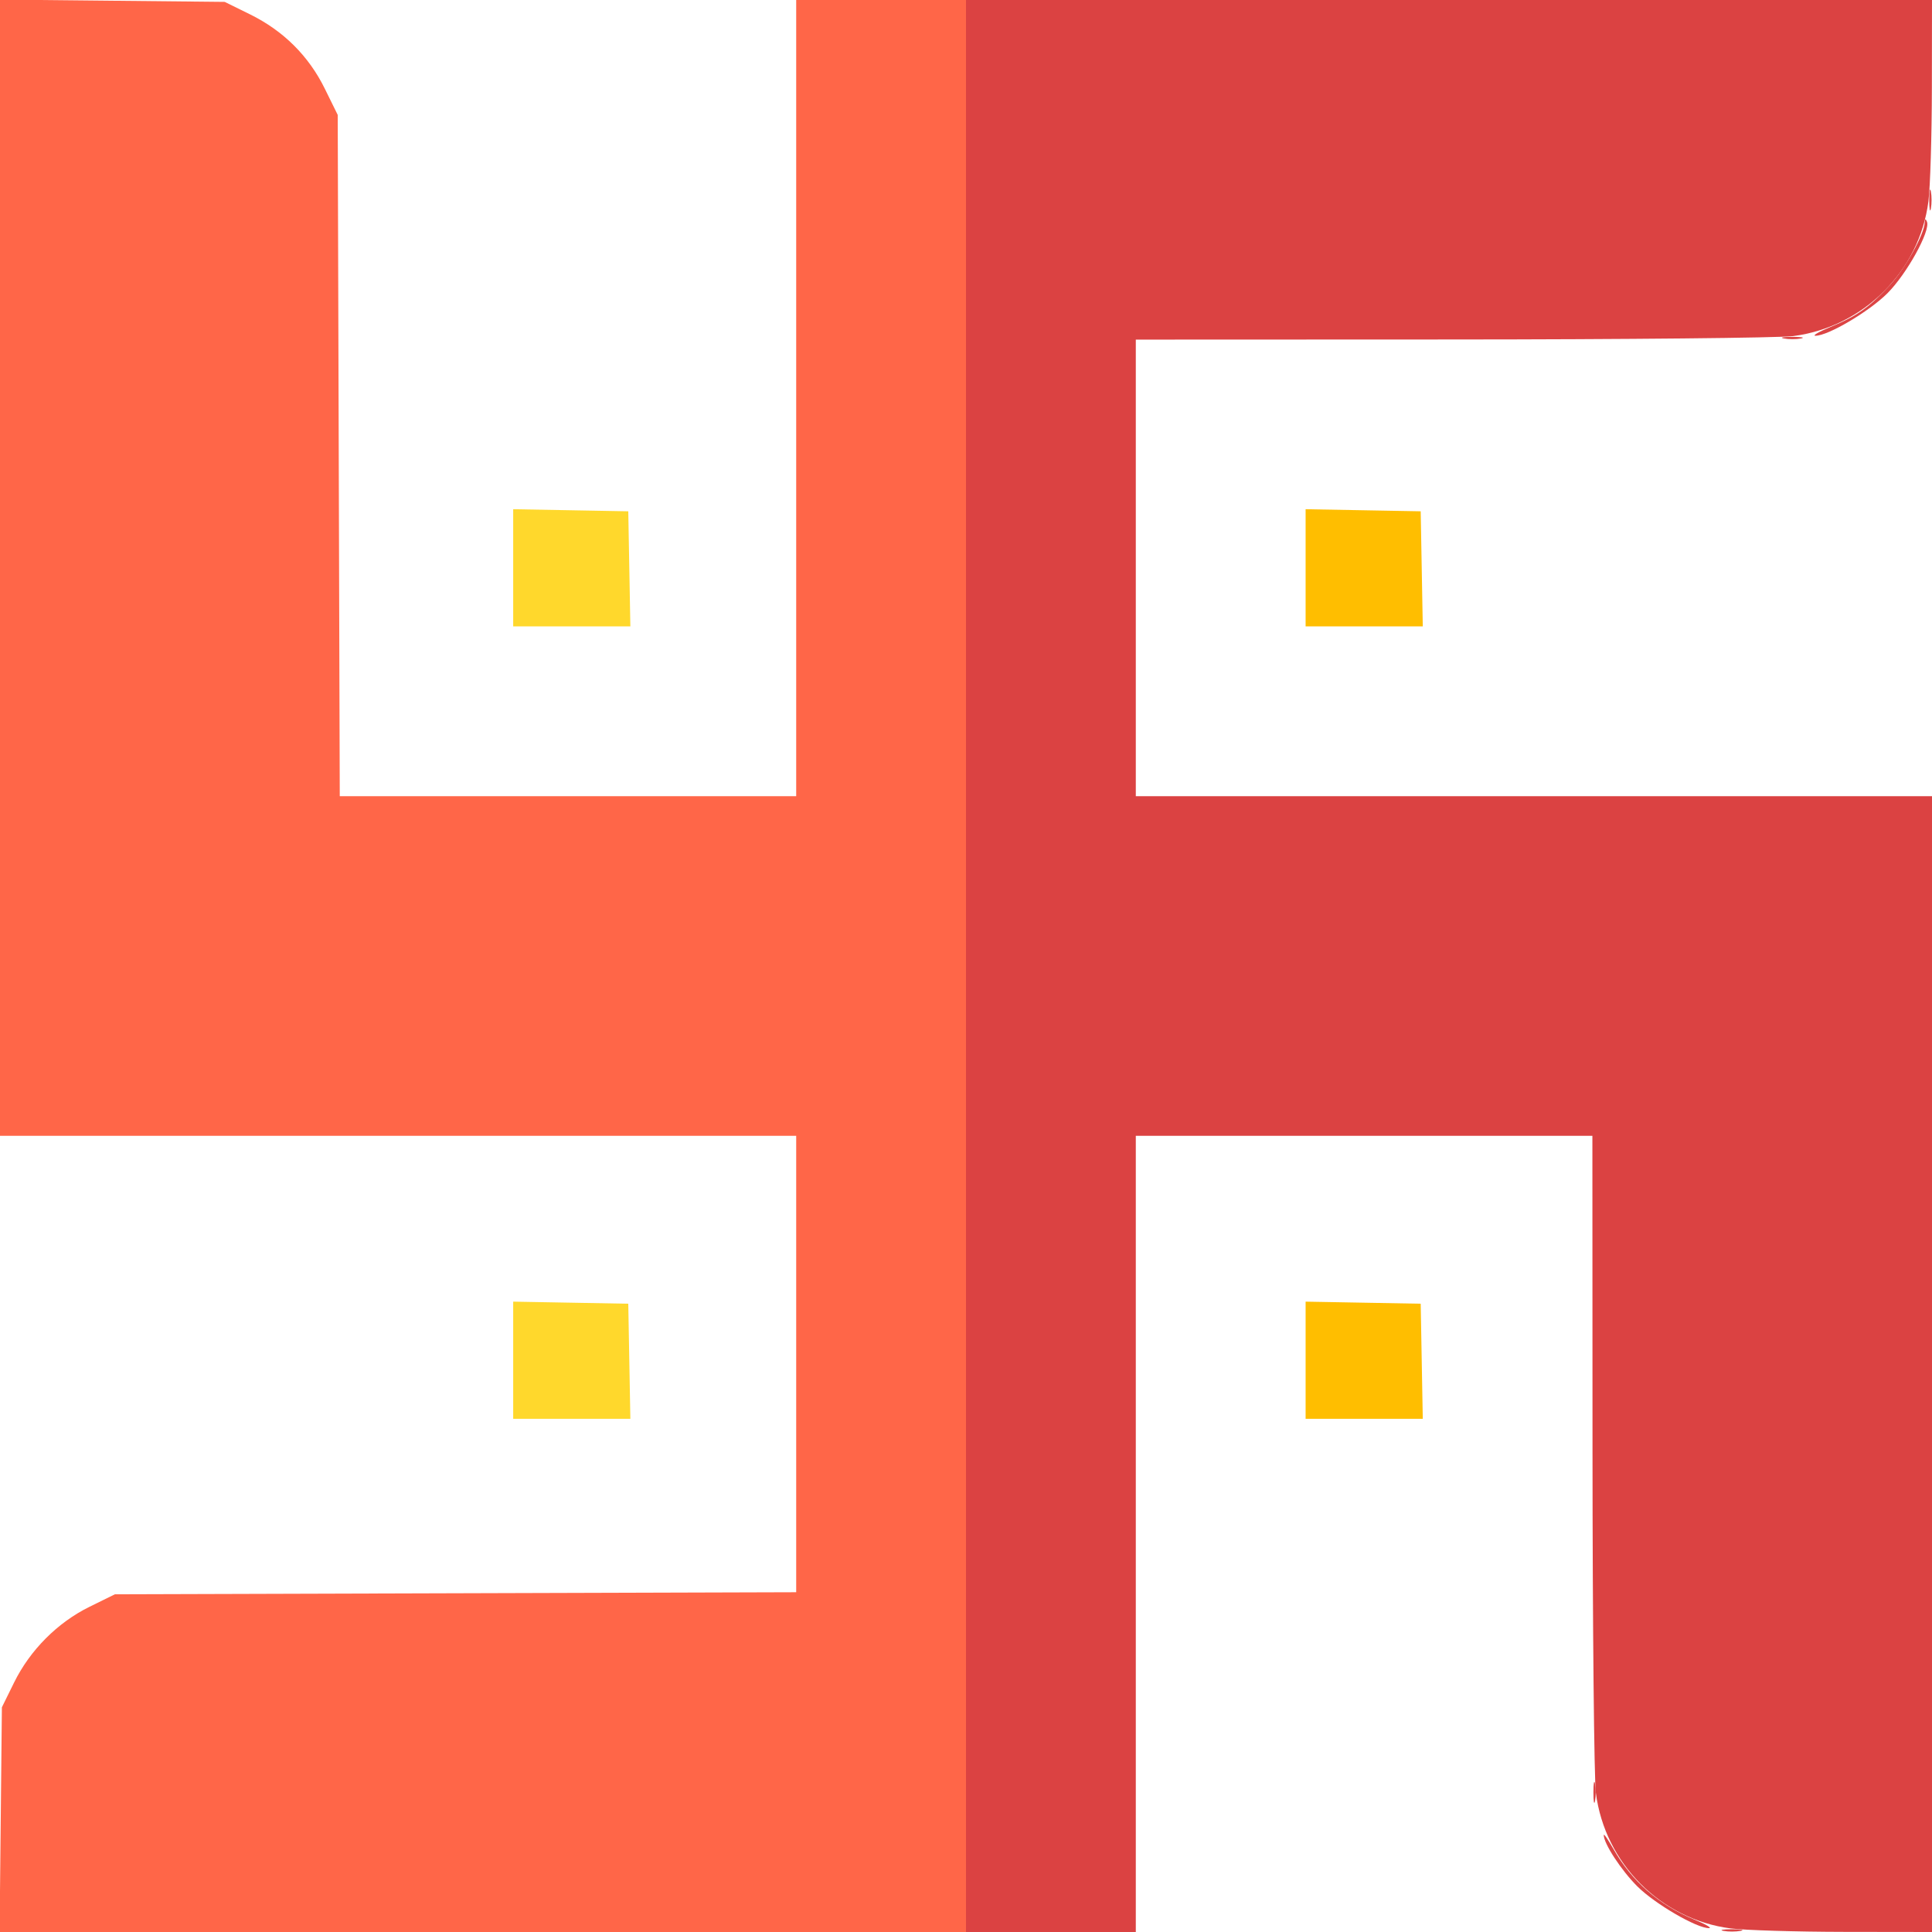 <svg xmlns="http://www.w3.org/2000/svg" width="512" height="512" viewBox="0 0 512 512" version="1.1"><path d="M 346 150.474 L 346 166 361.526 166 L 377.052 166 376.776 150.750 L 376.500 135.500 361.250 135.224 L 346 134.948 346 150.474 M 346 360.474 L 346 376 361.526 376 L 377.052 376 376.776 360.750 L 376.500 345.500 361.250 345.224 L 346 344.948 346 360.474" stroke="none" fill="#ffbe00" fill-rule="evenodd"/><path d="M 136 150.474 L 136 166 151.526 166 L 167.052 166 166.776 150.750 L 166.500 135.500 151.250 135.224 L 136 134.948 136 150.474 M 136 360.474 L 136 376 151.526 376 L 167.052 376 166.776 360.750 L 166.500 345.500 151.250 345.224 L 136 344.948 136 360.474" stroke="none" fill="#ffd82c" fill-rule="evenodd"/><path d="M -0 150.445 L 0 301 105.500 301 L 211 301 211 361.479 L 211 421.959 120.728 422.229 L 30.456 422.500 23.716 425.819 C 15.242 429.991, 7.965 437.295, 3.742 445.869 L 0.500 452.450 0.195 482.225 L -0.110 512 127.945 512 L 256 512 256 256 L 256 0 233.500 0 L 211 0 211 105.500 L 211 211 150.521 211 L 90.041 211 89.771 120.728 L 89.500 30.456 86.068 23.486 C 81.799 14.816, 75.104 8.162, 66.270 3.810 L 59.550 0.500 29.775 0.195 L -0 -0.110 -0 150.445" stroke="none" fill="#ff6648" fill-rule="evenodd"/><path d="M 256 256 L 256 512 278.500 512 L 301 512 301 406.500 L 301 301 361.500 301 L 422 301 422.033 384.750 C 422.051 430.813, 422.453 471.506, 422.927 475.179 C 425.331 493.814, 440.115 508.663, 458.640 511.051 C 462.413 511.537, 475.962 511.949, 488.750 511.967 L 512 512 512 361.500 L 512 211 406.500 211 L 301 211 301 150.500 L 301 90 384.750 89.967 C 430.813 89.949, 471.506 89.547, 475.179 89.073 C 493.814 86.669, 508.663 71.885, 511.051 53.360 C 511.537 49.587, 511.949 36.038, 511.967 23.250 L 512 0 384 0 L 256 0 256 256" stroke="none" fill="#db4242" fill-rule="evenodd"/><path d="M 511.272 53 C 511.272 55.475, 511.467 56.487, 511.706 55.250 C 511.944 54.013, 511.944 51.987, 511.706 50.750 C 511.467 49.513, 511.272 50.525, 511.272 53 M 510.069 59 C 509.878 62.229, 504.933 71.117, 500.884 75.510 C 495.460 81.394, 492.089 83.774, 485.108 86.646 C 482.023 87.914, 480.216 88.963, 481.090 88.976 C 484.401 89.026, 495.320 82.585, 500.201 77.703 C 505.326 72.579, 511.633 61.164, 510.667 58.764 C 510.311 57.881, 510.131 57.953, 510.069 59 M 472.750 89.706 C 473.988 89.944, 476.012 89.944, 477.250 89.706 C 478.488 89.467, 477.475 89.272, 475 89.272 C 472.525 89.272, 471.512 89.467, 472.750 89.706 M 422.272 475 C 422.272 477.475, 422.467 478.488, 422.706 477.250 C 422.944 476.012, 422.944 473.988, 422.706 472.750 C 422.467 471.512, 422.272 472.525, 422.272 475 M 425.012 486.290 C 424.978 488.515, 429.669 495.691, 433.924 499.924 C 438.593 504.569, 449.682 511.024, 452.910 510.976 C 453.784 510.963, 451.977 509.914, 448.892 508.646 C 439.659 504.847, 432.405 498.502, 427.579 490 C 426.174 487.525, 425.019 485.855, 425.012 486.290 M 456.750 511.706 C 457.988 511.944, 460.012 511.944, 461.250 511.706 C 462.488 511.467, 461.475 511.272, 459 511.272 C 456.525 511.272, 455.512 511.467, 456.750 511.706" stroke="none" fill="#dc4444" fill-rule="evenodd"/><path d="" stroke="none" fill="#fc644b" fill-rule="evenodd"/></svg>